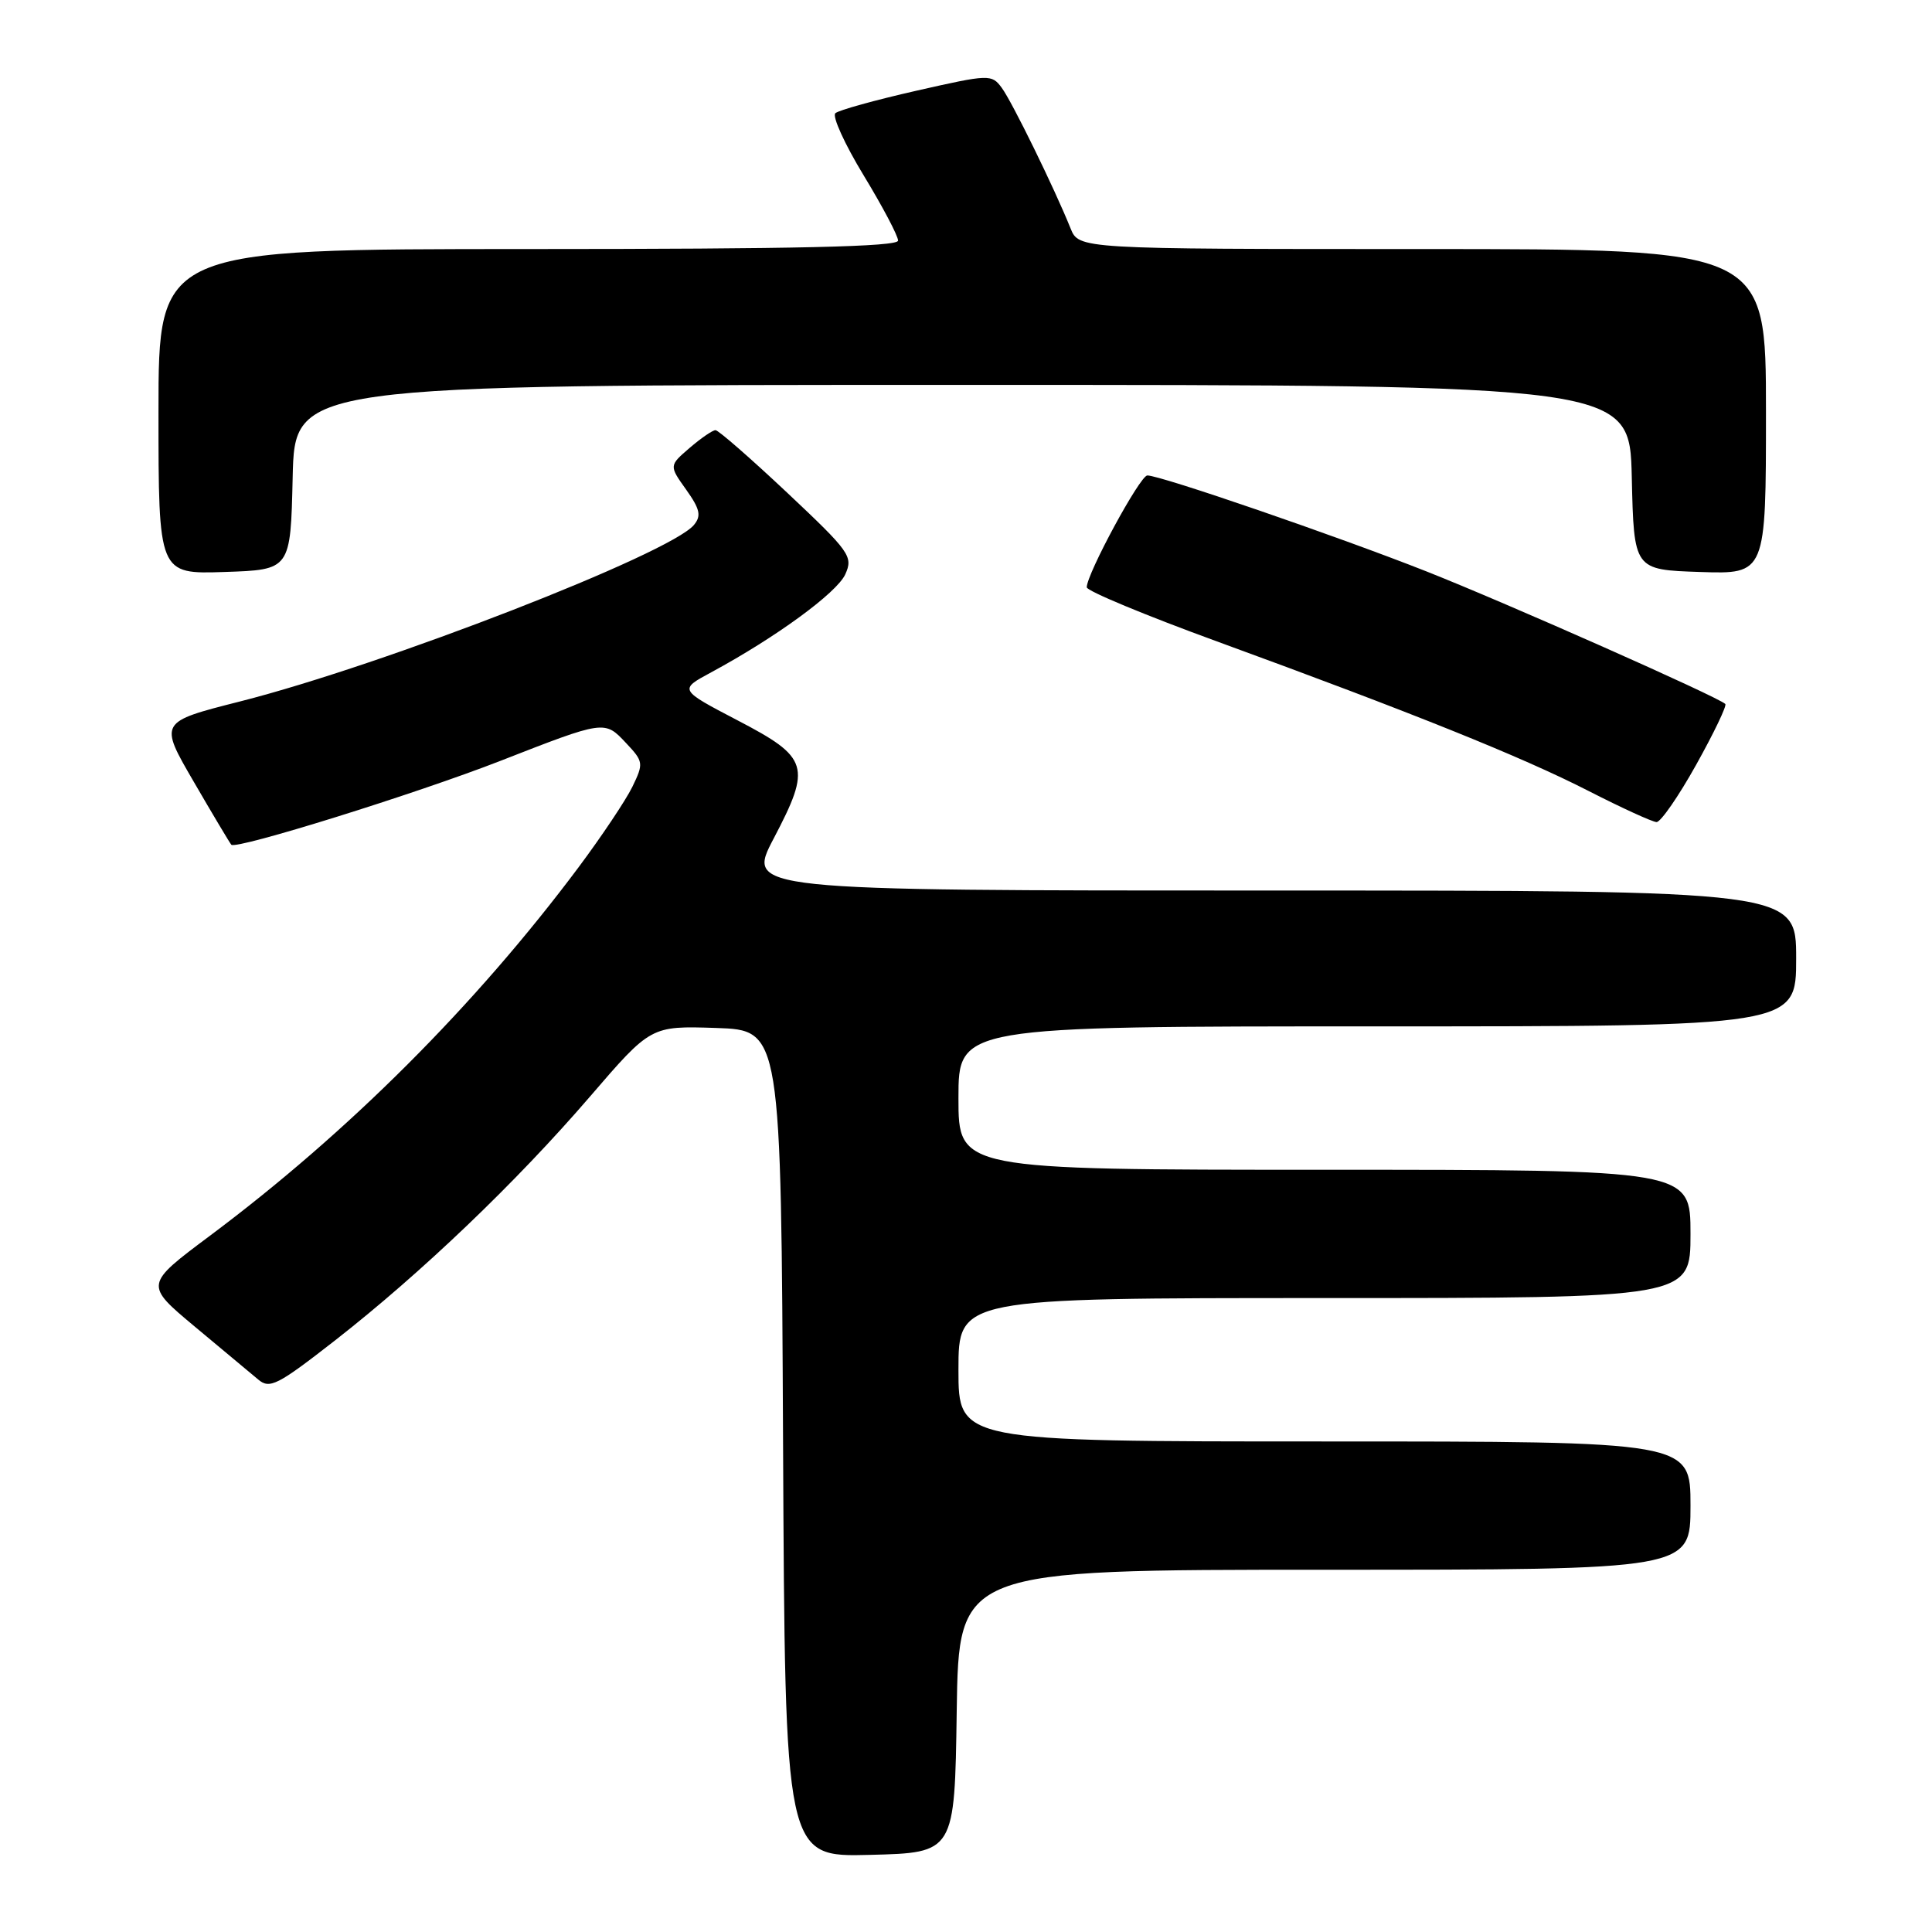 <?xml version="1.0" encoding="UTF-8" standalone="no"?>
<!DOCTYPE svg PUBLIC "-//W3C//DTD SVG 1.1//EN" "http://www.w3.org/Graphics/SVG/1.1/DTD/svg11.dtd" >
<svg xmlns="http://www.w3.org/2000/svg" xmlns:xlink="http://www.w3.org/1999/xlink" version="1.1" viewBox="0 0 256 256">
 <g >
 <path fill="currentColor"
d=" M 126.77 226.75 C 127.04 208.00 127.04 208.00 175.52 208.00 C 224.00 208.00 224.00 208.00 224.00 199.50 C 224.00 191.00 224.00 191.00 175.50 191.00 C 127.00 191.00 127.00 191.00 127.00 181.50 C 127.00 172.00 127.00 172.00 175.50 172.00 C 224.00 172.00 224.00 172.00 224.00 163.50 C 224.00 155.00 224.00 155.00 175.50 155.00 C 127.00 155.00 127.00 155.00 127.00 145.50 C 127.00 136.00 127.00 136.00 182.50 136.00 C 238.00 136.00 238.00 136.00 238.00 127.00 C 238.00 118.00 238.00 118.00 168.45 118.00 C 98.89 118.00 98.89 118.00 102.53 111.08 C 107.54 101.53 107.19 100.38 97.73 95.45 C 89.96 91.39 89.96 91.39 94.23 89.09 C 102.79 84.47 110.88 78.56 112.00 76.11 C 113.07 73.74 112.64 73.13 104.32 65.30 C 99.47 60.74 95.19 57.00 94.81 57.00 C 94.42 57.00 92.88 58.06 91.38 59.35 C 88.65 61.70 88.65 61.70 90.92 64.88 C 92.76 67.47 92.95 68.35 91.95 69.56 C 88.78 73.37 50.94 88.09 31.79 92.95 C 21.07 95.67 21.07 95.67 25.67 103.58 C 28.20 107.94 30.44 111.69 30.65 111.93 C 31.25 112.62 55.18 105.16 66.30 100.82 C 80.13 95.42 80.11 95.42 82.94 98.44 C 85.27 100.91 85.30 101.14 83.79 104.26 C 82.92 106.04 79.70 110.85 76.64 114.95 C 62.98 133.22 46.14 150.05 27.82 163.74 C 19.15 170.22 19.15 170.22 25.82 175.79 C 29.50 178.85 33.27 182.00 34.21 182.79 C 35.74 184.09 36.78 183.55 44.41 177.60 C 55.85 168.66 68.39 156.67 78.16 145.32 C 86.24 135.93 86.24 135.93 94.87 136.21 C 103.50 136.50 103.50 136.50 103.76 191.28 C 104.02 246.07 104.02 246.07 115.26 245.78 C 126.50 245.50 126.50 245.50 126.77 226.75 Z  M 224.76 101.32 C 227.10 97.12 228.84 93.50 228.61 93.28 C 227.68 92.35 199.63 79.91 189.00 75.71 C 177.09 71.01 153.79 63.00 152.03 63.00 C 151.06 63.00 144.00 76.04 144.00 77.82 C 144.00 78.30 151.76 81.53 161.25 84.99 C 187.20 94.47 201.63 100.27 210.50 104.81 C 214.90 107.06 218.95 108.91 219.50 108.93 C 220.05 108.94 222.42 105.52 224.76 101.32 Z  M 38.78 63.25 C 39.06 51.00 39.06 51.00 127.50 51.00 C 215.94 51.00 215.94 51.00 216.22 63.25 C 216.50 75.50 216.50 75.50 225.25 75.79 C 234.00 76.08 234.00 76.08 234.00 54.54 C 234.00 33.00 234.00 33.00 188.48 33.00 C 142.96 33.00 142.96 33.00 141.85 30.25 C 139.75 25.02 134.11 13.49 132.74 11.64 C 131.40 9.82 131.09 9.83 121.43 12.02 C 115.97 13.26 111.13 14.60 110.69 15.00 C 110.24 15.40 111.93 19.11 114.44 23.24 C 116.95 27.37 119.00 31.26 119.00 31.88 C 119.00 32.69 105.59 33.00 70.00 33.00 C 21.00 33.00 21.00 33.00 21.00 54.54 C 21.00 76.08 21.00 76.08 29.75 75.79 C 38.50 75.50 38.50 75.50 38.78 63.25 Z "/>
</g>
</svg>
